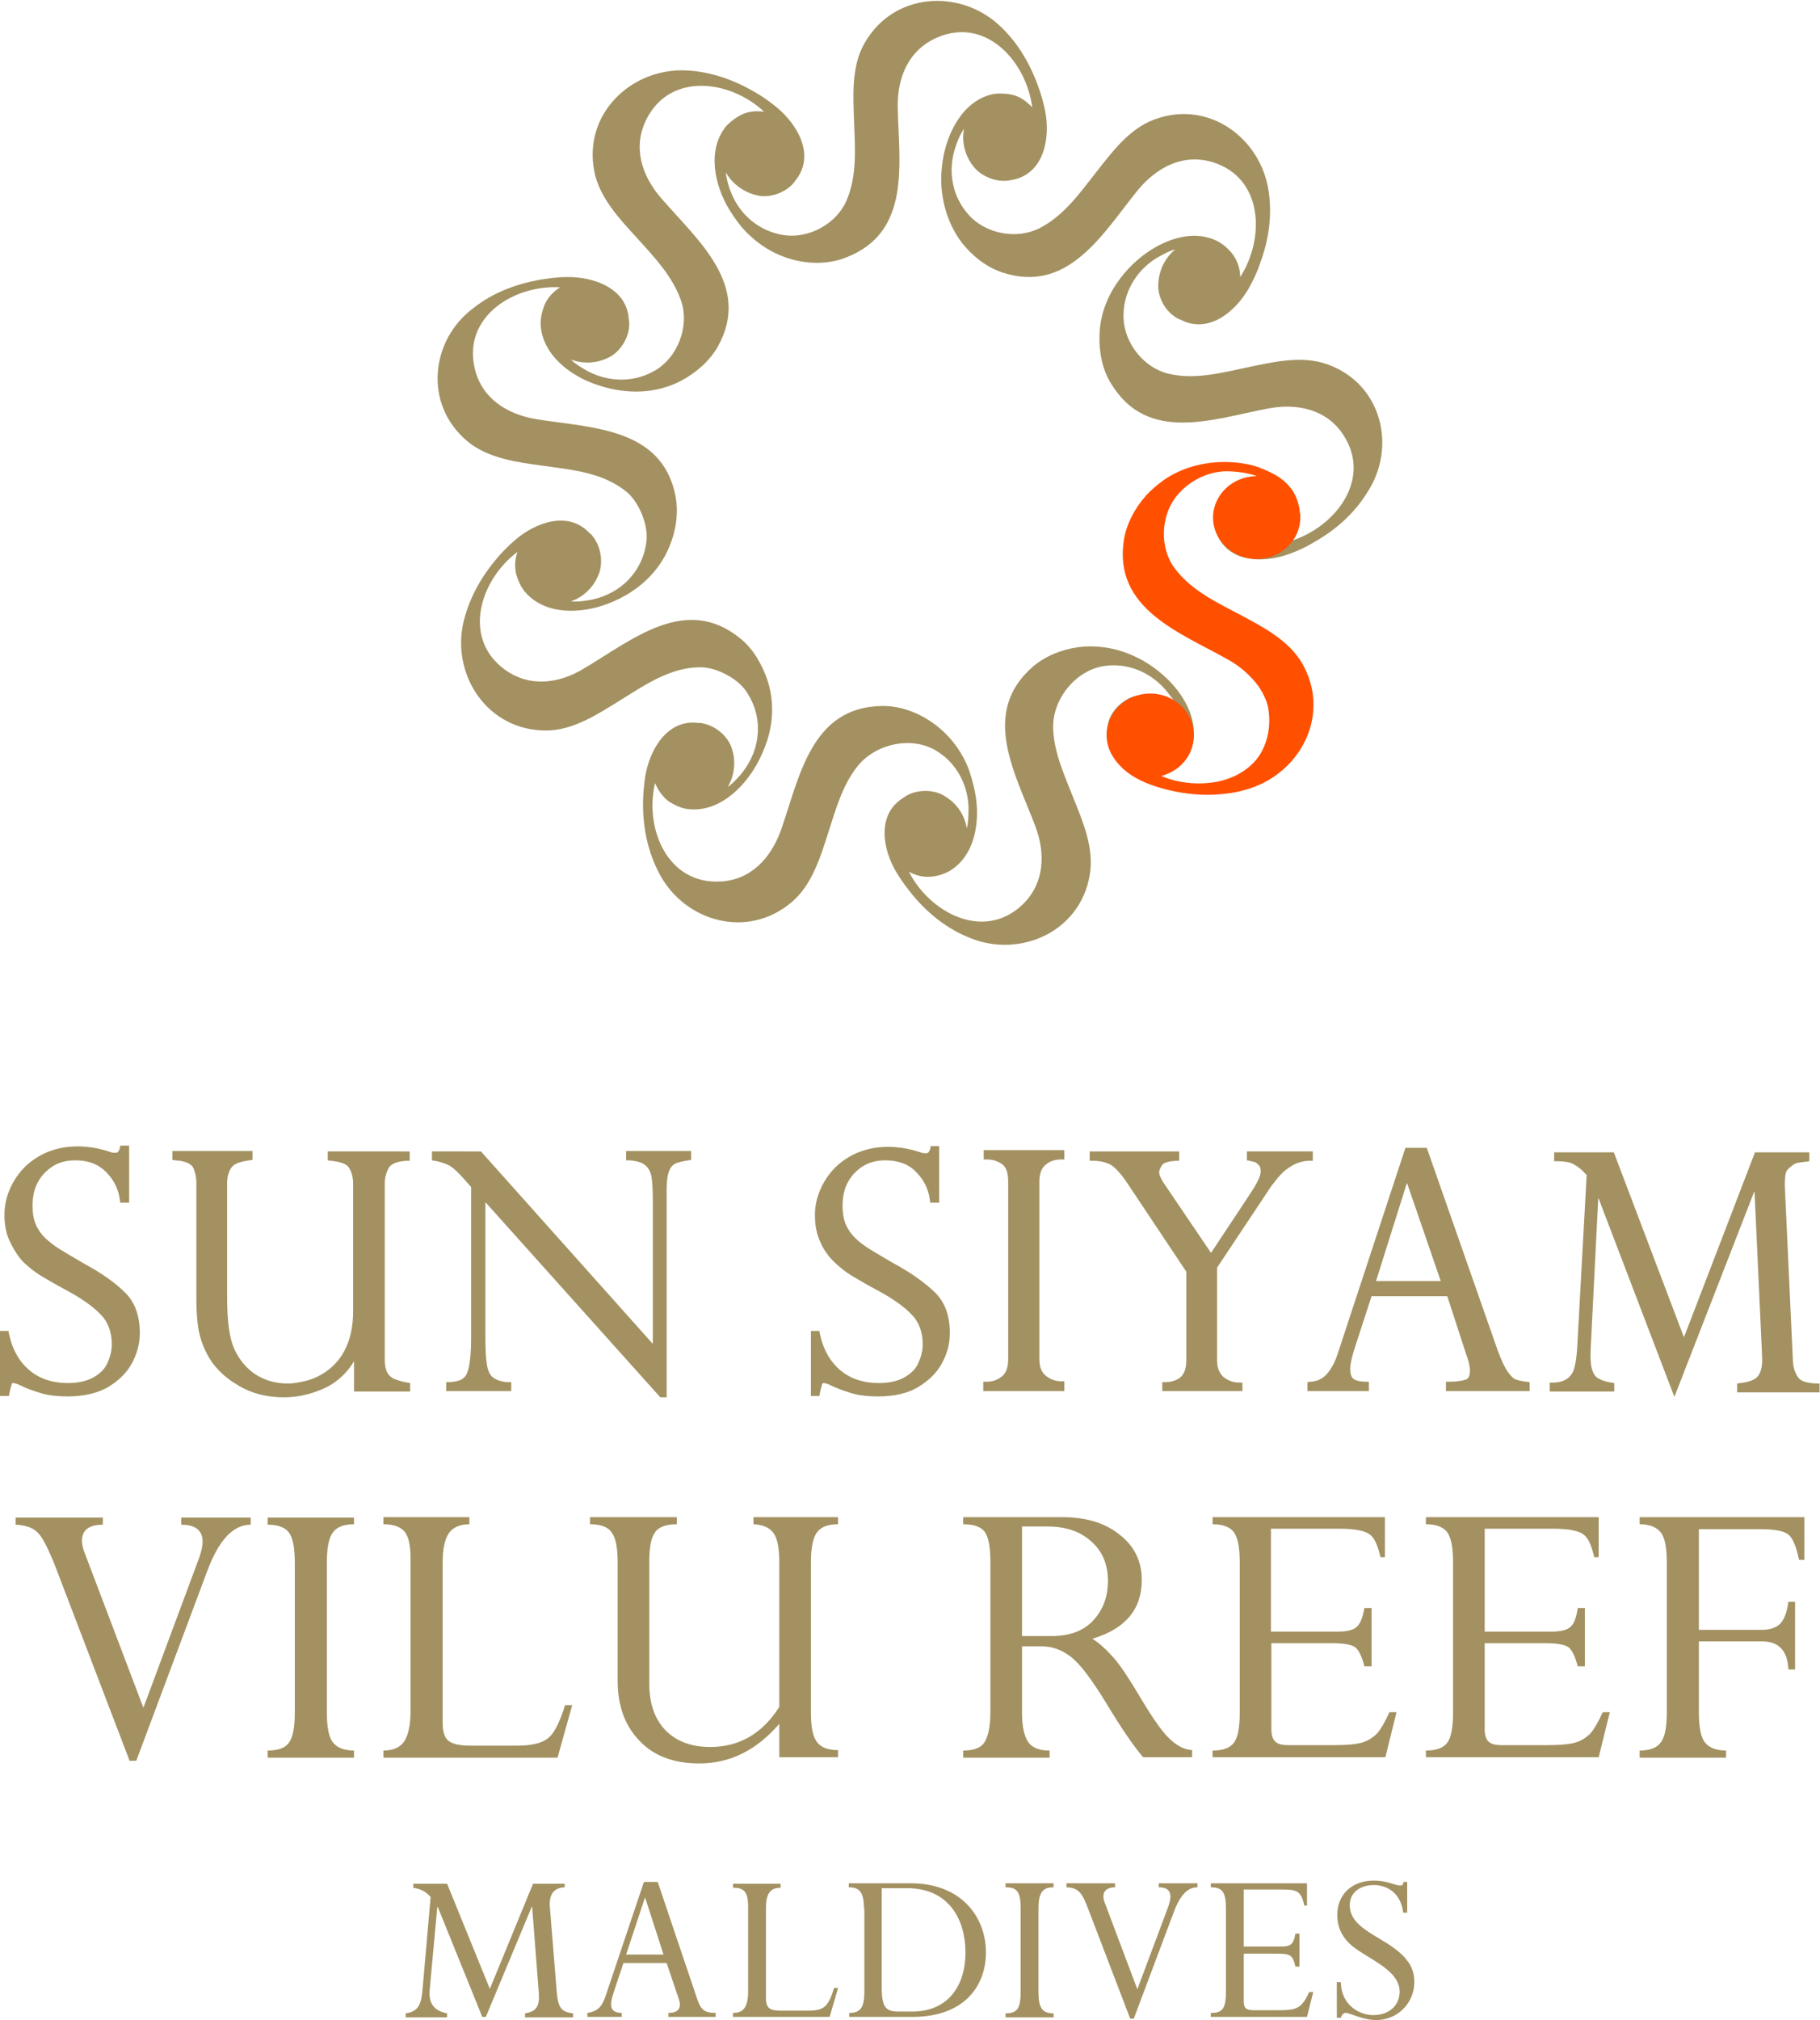 <?xml version="1.0" encoding="utf-8"?>
<!-- Generator: Adobe Illustrator 24.1.2, SVG Export Plug-In . SVG Version: 6.00 Build 0)  -->
<svg version="1.1" id="Layer_1" xmlns="http://www.w3.org/2000/svg" xmlns:xlink="http://www.w3.org/1999/xlink" x="0px" y="0px"
	 viewBox="0 0 408.7 453.5" style="enable-background:new 0 0 408.7 453.5;" xml:space="preserve">
<style type="text/css">
	.st0{fill:#A39161;}
	.st1{fill:#FF5000;}
</style>
<g>
	<g>
		<path class="st0" d="M56.3,340.6v1.7c-4,0-7.2,3.5-9.8,10.5l-15.9,42.5h-1.5l-16.7-43.7c-1.6-4-2.9-6.6-4-7.6
			c-1.1-1.1-2.8-1.6-4.9-1.7v-1.6h19.6v1.6c-3.1,0-4.7,1.2-4.7,3.6c0,0.8,0.2,1.7,0.6,2.7l13.2,34.8l12.5-33.6
			c0.5-1.4,0.8-2.7,0.8-3.7c0-2.5-1.6-3.8-4.8-3.8v-1.6H56.3z"/>
		<path class="st0" d="M79.5,340.6v1.6c-2.3,0-3.9,0.6-4.8,1.9c-0.9,1.3-1.3,3.5-1.3,6.7v33.6c0,3.2,0.4,5.5,1.3,6.7
			c0.9,1.2,2.5,1.9,4.8,1.9v1.6H60.1V393c2.4,0,4-0.6,4.8-1.8c0.9-1.2,1.3-3.5,1.3-6.7v-33.6c0-3.3-0.4-5.6-1.3-6.8
			c-0.8-1.2-2.5-1.8-4.8-1.8v-1.6H79.5z"/>
		<path class="st0" d="M126.9,382.8h1.6l-3.3,11.8H86.1V393c2.2,0,3.8-0.7,4.7-2.1c0.9-1.4,1.4-3.7,1.4-6.9V350
			c0-2.9-0.4-4.9-1.3-6.1c-0.9-1.1-2.5-1.7-4.8-1.7v-1.6h19.3v1.6c-2.1,0-3.7,0.7-4.6,2c-0.9,1.3-1.4,3.5-1.4,6.5v36
			c0,2,0.4,3.4,1.3,4.1c0.8,0.7,2.5,1.1,4.8,1.1h10.7c3.3,0,5.6-0.6,6.9-1.7C124.5,389.1,125.7,386.6,126.9,382.8z"/>
		<path class="st0" d="M175,383.2v-32.4c0-3.2-0.4-5.4-1.3-6.6c-0.8-1.2-2.3-1.9-4.5-2v-1.6h19v1.6c-2.3,0-3.9,0.6-4.8,1.9
			c-0.9,1.3-1.3,3.5-1.3,6.7v33.6c0,3.2,0.4,5.4,1.3,6.6c0.9,1.3,2.5,1.9,4.8,1.9v1.6H175V387c-5.1,5.9-11,8.9-18,8.9
			c-5.7,0-10.2-1.7-13.4-5.1c-3.3-3.4-4.9-7.9-4.9-13.5v-26.5c0-3.2-0.4-5.5-1.3-6.7c-0.8-1.3-2.5-1.9-4.9-1.9v-1.6h19.5v1.6
			c-2.4,0-4.1,0.6-4.9,1.8c-0.9,1.2-1.3,3.4-1.3,6.7V378c0,4.4,1.2,7.9,3.6,10.4c2.4,2.5,5.8,3.8,10.1,3.8
			C166,392.2,171.2,389.2,175,383.2z"/>
		<path class="st0" d="M233.9,369.6h-4.4v14.8c0,3.2,0.5,5.4,1.4,6.7c0.9,1.3,2.5,1.9,4.8,1.9v1.6h-19.4V393c2.4,0,4-0.6,4.8-1.9
			c0.8-1.3,1.3-3.5,1.3-6.7v-33.8c0-3.2-0.4-5.4-1.2-6.6c-0.8-1.2-2.5-1.8-4.9-1.8v-1.6h22.1c5.5,0,9.8,1.3,13.1,4
			c3.3,2.6,4.9,6,4.9,10.1c0,6.6-3.7,11-11.1,13.2c1.6,1,3.2,2.5,4.8,4.3c1.6,1.8,3.6,4.9,6.1,9.1c2.8,4.7,5,7.8,6.6,9.2
			c1.6,1.5,3.2,2.3,4.9,2.4v1.6h-11c-2.3-2.7-5-6.7-8.2-12c-3.4-5.6-6.1-9.1-8.1-10.6C238.4,370.4,236.3,369.6,233.9,369.6z
			 M235.2,342.7h-5.7v24.6h6.6c4,0,7.1-1.1,9.3-3.4c2.2-2.3,3.4-5.3,3.4-9c0-3.6-1.2-6.6-3.7-8.8
			C242.6,343.8,239.3,342.7,235.2,342.7z"/>
		<path class="st0" d="M306.4,361h1.6v13.1h-1.6c-0.6-2.3-1.3-3.7-2.1-4.3c-0.8-0.6-2.6-0.9-5.4-0.9h-13.4v19.3
			c0,1.3,0.3,2.3,0.9,2.8c0.6,0.6,1.6,0.8,3.1,0.8h9.4c3.4,0,5.7-0.2,7-0.6c1.3-0.4,2.4-1.1,3.3-2c0.9-1,1.8-2.6,2.8-4.8h1.6
			l-2.5,10.1h-38.8V393c2.4,0,4-0.6,4.9-1.9c0.8-1.2,1.2-3.4,1.2-6.6v-33.7c0-3.3-0.4-5.5-1.3-6.8c-0.9-1.2-2.5-1.8-4.8-1.8v-1.6
			H311v9h-1c-0.6-2.6-1.3-4.3-2.4-5.1c-1-0.8-3.3-1.3-6.7-1.3h-15.5v23.1h15.1c2.1,0,3.5-0.4,4.2-1.1
			C305.5,364.5,306,363.1,306.4,361z"/>
		<path class="st0" d="M354.3,361h1.6v13.1h-1.6c-0.6-2.3-1.3-3.7-2.1-4.3c-0.8-0.6-2.6-0.9-5.4-0.9h-13.4v19.3
			c0,1.3,0.3,2.3,0.9,2.8c0.6,0.6,1.6,0.8,3.1,0.8h9.4c3.4,0,5.7-0.2,7-0.6c1.3-0.4,2.4-1.1,3.3-2c0.9-1,1.8-2.6,2.8-4.8h1.6
			l-2.5,10.1h-38.8V393c2.4,0,4-0.6,4.9-1.9c0.8-1.2,1.2-3.4,1.2-6.6v-33.7c0-3.3-0.4-5.5-1.3-6.8c-0.9-1.2-2.5-1.8-4.8-1.8v-1.6
			H359v9h-1c-0.6-2.6-1.3-4.3-2.4-5.1c-1-0.8-3.3-1.3-6.7-1.3h-15.5v23.1h15.1c2.1,0,3.5-0.4,4.2-1.1
			C353.5,364.5,354,363.1,354.3,361z"/>
		<path class="st0" d="M395.7,368.5h-14.2v15.9c0,3.2,0.4,5.5,1.3,6.7c0.9,1.2,2.5,1.9,4.8,1.9v1.6h-19.4V393c2.3,0,3.9-0.6,4.8-1.9
			c0.9-1.2,1.3-3.5,1.3-6.7v-33.6c0-3.2-0.4-5.5-1.3-6.7c-0.9-1.2-2.5-1.9-4.8-1.9v-1.6h37v9.6H404c-0.6-2.8-1.3-4.7-2.3-5.6
			c-1-0.9-3.1-1.3-6.5-1.3h-13.7v22.6h14.1c1.9,0,3.3-0.5,4.2-1.4c0.9-1,1.5-2.6,1.8-4.9h1.5v15.2h-1.5
			C401.4,370.5,399.4,368.5,395.7,368.5z"/>
	</g>
	<g>
		<path class="st0" d="M298.1,81.8c-5.8-2.1-12.3-0.5-18.1,0.7c-5.7,1.2-11.7,2.8-17.6,1.4c-5.5-1.3-9.9-6.8-10.1-12.5
			c-0.2-5.5,2.7-10.5,7.3-13.4c0.9-0.5,2.9-1.7,4.3-2c0,0-3.7,2.7-3.8,8c-0.1,2.9,1.7,6,4.2,7.4c0.3,0.2,0.6,0.3,0.9,0.4
			c6.1,3.2,12.2-1.7,15.3-7.2c1-1.8,1.9-3.7,2.5-5.6c1.9-5.1,2.7-10.5,1.9-16c-1.7-11.9-13.4-20.7-25.6-16.2
			c-5.8,2.1-9.7,7.5-13.4,12.2c-3.6,4.6-7.2,9.6-12.6,12.3c-5.1,2.5-12,1.2-15.8-3.1c-3.7-4.1-4.7-9.8-3-15c0.3-1,1.1-3.1,2-4.3
			c0,0-1.2,4.4,2.2,8.6c1.8,2.2,5.2,3.5,8,3c0.3-0.1,0.7-0.1,1-0.2c6.7-1.5,8.2-9.2,7-15.4c-0.4-2-1-4-1.7-5.9
			c-1.9-5.1-4.7-9.8-8.8-13.5c-8.9-8-23.5-7.2-30,4.1c-3.1,5.3-2.6,12-2.4,17.9c0.2,5.8,0.7,12-1.7,17.5c-2.2,5.2-8.4,8.6-14,7.8
			c-5.5-0.8-9.9-4.5-11.9-9.5c-0.4-0.9-1.1-3.1-1.2-4.6c0,0,2,4.1,7.2,5.2c2.8,0.6,6.2-0.7,8-2.8c0.2-0.3,0.4-0.5,0.6-0.8
			c4.2-5.5,0.4-12.3-4.5-16.3c-1.6-1.3-3.3-2.5-5.1-3.5c-4.7-2.7-9.9-4.5-15.4-4.7c-12-0.4-22.7,9.6-20.4,22.4
			c1.1,6.1,5.7,10.9,9.7,15.3c3.9,4.3,8.2,8.8,10,14.5c1.6,5.4-0.9,12-5.7,15c-4.7,2.9-10.4,2.9-15.3,0.4c-0.9-0.5-2.9-1.6-3.9-2.7
			c0,0,4.2,1.9,8.8-0.6c2.5-1.4,4.3-4.5,4.3-7.3c0-0.3,0-0.7-0.1-1c-0.3-6.9-7.6-9.7-13.9-9.6c-2.1,0-4.1,0.3-6.1,0.6
			c-5.4,1-10.5,2.9-14.8,6.3C96.7,76.2,95,90.8,105,99.1c4.7,3.9,11.4,4.7,17.2,5.5c6.4,0.9,13.3,1.5,18.6,5.9
			c2.7,2.3,4.7,7.2,4.4,10.7c-0.7,7-5.7,12-12.2,13.4c-1,0.2-3.3,0.6-4.8,0.4c0,0,4.4-1.2,6.3-6.2c1-2.7,0.4-6.2-1.4-8.4
			c-0.2-0.3-0.4-0.5-0.7-0.7c-4.7-5.1-12.1-2.5-16.8,1.6c-1.5,1.3-3,2.8-4.3,4.4c-3.5,4.2-6.1,9-7.3,14.3c-2.5,11.7,5.5,24,18.6,24
			c6.1,0,11.7-3.7,16.7-6.8c5.5-3.4,11.2-7.4,18-7.4c3.5,0,8.2,2.4,10.2,5.3c4,5.8,3.4,12.9-0.7,18.2c-0.6,0.8-2.1,2.5-3.4,3.4
			c0,0,2.6-3.8,0.9-8.8c-0.9-2.7-3.7-5-6.5-5.5c-0.3-0.1-0.7-0.1-1-0.1c-6.8-0.9-10.9,5.8-11.9,12c-0.3,2-0.5,4.1-0.5,6.2
			c0,5.5,1.1,10.8,3.7,15.7c5.6,10.6,19.6,14.8,29.6,6.4c4.7-3.9,6.6-10.4,8.4-16c1.6-5,3.1-10.3,6.4-14.5c4.1-5.2,12.4-7,18-3.4
			c4.3,2.7,6.8,7.4,7,12.5c0,1,0,3.3-0.4,4.8c0,0-0.4-4.6-5-7.3c-2.4-1.5-6-1.5-8.5-0.1c-0.3,0.2-0.6,0.4-0.9,0.6
			c-5.8,3.7-4.6,11.4-1.3,16.8c1.1,1.8,2.3,3.4,3.6,5c3.5,4.2,7.8,7.6,12.9,9.6c11.1,4.5,24.6-1.3,26.8-14.1
			c1.1-6.1-1.6-12.2-3.8-17.7c-1.9-4.8-4.2-9.9-4.4-15.1c-0.3-6.6,5-13.3,11.6-14.2c5-0.7,10,1.3,13.4,5.1c0.7,0.8,2.1,2.5,2.7,3.9
			c0,0-3.3-3.2-8.5-2.4c-2.8,0.4-5.6,2.7-6.6,5.4c-1.1,3.1-0.5,6.7,1.8,9.1c1.9,2,4.6,3.7,7.5,3.7c2.4,0,5.1-0.9,6.8-2.6
			c0.9-1,1.9-2.3,2.3-3.6c2.2-6.6-2.2-13.3-7.2-17.3c-1.5-1.2-3.1-2.3-4.8-3.1c-4.1-2.1-8.8-3-13.4-2.4c-3.7,0.5-7.4,2-10.2,4.4
			c-11.9,10.4-3.8,24.1,0.6,35.8c2.3,6.1,2.1,12.9-3,17.7c-8.7,8.1-20.7,1.7-25.4-7.5c1.6,0.9,3.4,1.3,5.1,1.1
			c1.3-0.1,2.9-0.6,4.1-1.3c5.9-3.6,6.9-11.6,5.6-17.9c-0.4-1.8-0.9-3.8-1.6-5.5c-1.8-4.3-4.8-7.9-8.7-10.4c-3.1-2-6.9-3.3-10.7-3.2
			c-15.8,0.3-18.4,16.1-22.5,27.8c-2.2,6.2-6.7,11.3-13.7,11.6c-11.9,0.6-17-12-14.6-22.1c0.7,1.7,1.8,3.2,3.2,4.2
			c1.1,0.7,2.6,1.4,3.9,1.6c6.9,1,12.7-4.5,15.8-10.1c0.9-1.6,1.7-3.5,2.3-5.3c1.4-4.4,1.5-9.2,0-13.6c-1.2-3.5-3.2-7-6.1-9.3
			c-12.3-10-24.4,0.5-35.1,6.8c-5.6,3.4-12.3,4.3-17.9,0.1c-9.5-7.1-5.3-20.1,3-26.3c-0.6,1.7-0.7,3.6-0.2,5.3
			c0.4,1.3,1.1,2.8,2,3.8c4.6,5.2,12.6,4.8,18.6,2.5c1.7-0.7,3.5-1.5,5.1-2.6c3.9-2.5,7-6.1,8.7-10.4c1.4-3.4,2-7.4,1.3-11.1
			c-3-15.5-19-15.3-31.3-17.3c-6.5-1.1-12.2-4.6-13.8-11.4c-2.7-11.6,8.8-18.8,19.2-18.2c-1.5,0.9-2.8,2.3-3.5,3.9
			c-0.5,1.2-0.9,2.8-0.9,4.2c0.2,6.9,6.6,11.8,12.7,13.8c1.8,0.6,3.7,1.1,5.6,1.3c4.6,0.6,9.3-0.1,13.4-2.3c3.3-1.8,6.3-4.4,8.1-7.6
			c7.7-13.8-4.7-24-12.8-33.4c-4.3-5-6.4-11.4-3.2-17.7c5.4-10.6,18.9-8.7,26.4-1.6c-1.8-0.3-3.6-0.1-5.2,0.7
			c-1.2,0.6-2.5,1.6-3.4,2.6c-4.3,5.4-2.5,13.3,0.8,18.7c1,1.6,2.1,3.2,3.4,4.6c3.2,3.4,7.2,5.8,11.7,6.8c3.6,0.8,7.6,0.7,11.1-0.7
			c14.8-5.7,11.8-21.4,11.6-33.8c-0.1-6.6,2.4-12.8,8.9-15.6c11-4.7,20,5.5,21.3,15.7c-1.2-1.3-2.7-2.4-4.4-2.8
			c-1.3-0.3-3-0.4-4.3-0.2c-6.8,1.4-10.4,8.6-11.4,14.9c-0.3,1.9-0.4,3.8-0.3,5.7c0.3,4.6,1.8,9.1,4.6,12.8c2.3,2.9,5.4,5.4,8.9,6.6
			c15,5.1,22.8-8.8,30.6-18.4c4.2-5.1,10.1-8.3,16.8-6.3c11.4,3.5,11.8,17.1,6.2,25.8c0-1.8-0.6-3.6-1.6-5c-0.8-1.1-2-2.2-3.2-2.9
			c-6.1-3.3-13.5-0.1-18.3,4.1c-1.4,1.2-2.8,2.7-3.9,4.2c-2.8,3.7-4.5,8.1-4.6,12.7c-0.1,3.7,0.6,7.6,2.6,10.8
			c8.2,13.6,23.1,7.9,35.3,5.6c6.4-1.2,13.1,0.1,16.9,6c6.5,10-2,20.8-12,23.8c0.3-0.4,0.5-0.8,0.7-1.2c0.7-1.5,1.1-3.2,1-4.8
			c-0.1-1.7-0.8-3.2-1.9-4.6c-1.6-2.5-4.5-3.5-7.3-3.5c-5.4-0.1-10.7,5.6-9.4,11c1.9,7.9,10.5,8.3,16.9,5.9c1.9-0.7,3.8-1.6,5.6-2.7
			c4.7-2.7,8.8-6.3,11.7-11C313.7,100.5,310.4,86.2,298.1,81.8"/>
		<path class="st1" d="M292.4,148.9c-3.1-5.3-9.1-8.3-14.3-11.1c-5.2-2.7-10.7-5.4-14.3-10.2c-3.4-4.5-3.2-11.6,0.3-16.1
			c2.7-3.4,6.9-5.6,11.2-5.7c1.8,0,3.6,0.2,5.3,0.6c0.5,0.1,1.4,0.4,1.6,0.5c-5.4,0-9.8,4.2-9.8,9.3c0,5.1,4.4,9.3,9.8,9.3
			c5.4,0,9.8-4.2,9.8-9.3c0-0.4,0-0.8-0.1-1.1v0c0-0.3-0.1-0.6-0.1-1l-0.1-0.4l-0.1-0.3c0-0.2-0.1-0.5-0.2-0.8
			c-0.9-3.1-3.4-5.3-6.2-6.6c-1.5-0.7-3.1-1.4-4.7-1.7c-6.4-1.4-13.8-0.3-19.2,3.5c-1.4,1-2.8,2.2-3.9,3.4c-2.5,2.8-4.4,6.3-5,9.9
			c-2.5,15.6,12.6,20.9,23.4,27c2.7,1.5,5.1,3.6,6.9,6.1c1.1,1.7,2,3.5,2.2,5.5c0.4,3.1-0.1,6.2-1.5,8.9c-2,3.8-6,6.1-10.1,6.9
			c-2.2,0.4-4.6,0.5-6.8,0.2c-1.9-0.2-3.9-0.7-5.7-1.5c4.2-1.1,7.3-4.7,7.3-9.1c0-5.2-4.4-9.4-9.8-9.4c-5.4,0-9.8,4.2-9.8,9.4
			c0,2.9,1.5,5.4,3.5,7.3c2.3,2.2,5.3,3.5,8.3,4.4c4,1.2,8.3,1.8,12.5,1.6c1.3-0.1,2.6-0.2,3.8-0.4c1.4-0.2,2.8-0.6,4.1-1
			C292.3,173.2,298.9,160.2,292.4,148.9"/>
	</g>
	<g>
		<path class="st0" d="M15.2,313.5c-2.2,0-4.2-0.2-5.9-0.7c-1.7-0.5-3.4-1.1-5.2-2c-0.8-0.3-1.1-0.3-1.1-0.3c-0.3,0-0.3,0.1-0.3,0.1
			c-0.1,0.2-0.3,0.8-0.6,2.2l-0.1,0.6H0v-14.6h1.9l0.1,0.6c0.8,3.7,2.4,6.4,4.7,8.3c2.3,1.9,5.2,2.8,8.5,2.8c2.5,0,4.5-0.5,6-1.4
			c1.5-0.9,2.5-2,3-3.3c0.6-1.3,0.9-2.7,0.9-4c0-2.7-0.8-5-2.5-6.7c-1.7-1.8-4.4-3.7-8-5.6c-2.6-1.4-4.4-2.5-5.6-3.2
			c-1.3-0.8-2.5-1.8-3.8-3C4,282,3,280.4,2.2,278.7C1.4,277,1,275,1,272.7c0-2.6,0.7-5.1,2.1-7.5c1.4-2.4,3.3-4.3,5.8-5.7
			c4.4-2.5,10.1-2.8,15.8-0.9c0.4,0.2,0.8,0.2,1.3,0.2c0.2,0,0.6,0,0.9-1l0.1-0.6H29V270h-2l-0.1-0.7c-0.3-2.4-1.4-4.5-3.1-6.2
			c-1.8-1.8-4-2.6-6.9-2.6c-1.9,0-3.6,0.4-5,1.3c-1.4,0.9-2.6,2.1-3.4,3.6c-0.8,1.5-1.2,3.3-1.2,5.3c0,1.5,0.2,2.9,0.7,4.1
			c0.5,1.2,1.2,2.2,2.1,3.1c1,0.9,2.1,1.8,3.4,2.6c1.3,0.8,3.2,1.9,5.4,3.2c3.9,2.1,7,4.3,9.1,6.4c2.3,2.2,3.4,5.3,3.4,9.2
			c0,2.3-0.6,4.6-1.8,6.8c-1.2,2.2-3.1,4-5.5,5.4C21.8,312.8,18.7,313.5,15.2,313.5"/>
		<path class="st0" d="M63.7,313.7c-3.8,0-7.4-0.9-10.4-2.8c-3.1-1.8-5.4-4.2-6.8-6.9c-1-1.9-1.7-4-2-6c-0.3-2-0.4-4.2-0.4-6.3
			v-26.1c0-1.4-0.3-2.6-0.8-3.6c-0.5-0.8-1.9-1.4-3.9-1.5l-0.7-0.1v-2h18v2l-0.7,0.1c-2.2,0.3-3.5,0.8-4.1,1.7
			c-0.6,1-0.9,2.1-0.9,3.4v25.7c0,5.1,0.5,8.9,1.5,11.3c1.1,2.5,2.7,4.5,4.8,5.9c2.1,1.4,4.6,2.1,7.3,2.1c1.1,0,2.5-0.2,4.1-0.6
			c1.6-0.4,3.1-1.1,4.4-2c4.1-2.8,6.2-7.4,6.2-13.7v-28.6c0-1.3-0.3-2.5-0.9-3.5c-0.5-0.9-2-1.4-4.1-1.6l-0.7-0.1v-2H92v2.1l-0.7,0
			c-2.1,0.1-3.5,0.7-4,1.6c-0.6,1.1-0.9,2.2-0.9,3.4v39.7c0,1.2,0.2,2.2,0.6,2.9c0.4,0.7,0.9,1.1,1.6,1.4c0.8,0.3,1.7,0.6,2.9,0.8
			l0.6,0.1v1.9H79.5c0,0,0,0,0,0v-6.8c-1.5,2.5-3.5,4.4-5.9,5.7C70.4,312.9,67.1,313.7,63.7,313.7"/>
		<path class="st0" d="M149.7,313.7h-1.4l-0.2-0.2L109.1,270c0,0-0.1,0-0.1,0v30.2c0,2.6,0.1,4.6,0.3,5.9c0.2,1.5,0.6,2.2,0.8,2.5
			c0.7,1,2.1,1.6,4,1.7l0.7,0v2h-14.6v-2l0.7,0c1.3-0.1,2.4-0.3,3-0.8c0.7-0.4,1.1-1.3,1.4-2.6c0.3-1.4,0.5-3.6,0.5-6.5v-33.9
			l-1.5-1.7c-1.5-1.7-2.6-2.7-3.5-3.2c-0.9-0.4-1.9-0.8-3.2-1l-0.6-0.1v-2H108c0,0,0,0,0,0l38.5,43.1c0,0,0.1,0,0.1,0v-31.8
			c0-2.5-0.1-4.4-0.3-5.6c-0.2-1.1-0.6-1.9-1.4-2.6c-0.7-0.6-1.9-1-3.6-1.1l-0.7,0v-2.1h14.6v2l-0.6,0.1c-1.3,0.2-2.2,0.4-2.9,0.7
			c-0.6,0.3-1.1,0.8-1.4,1.6c-0.4,0.9-0.6,2.3-0.6,4.1V313.7z"/>
		<path class="st0" d="M197.2,313.5c-2.2,0-4.2-0.2-5.9-0.7c-1.7-0.5-3.4-1.1-5.2-2c-0.8-0.3-1.1-0.3-1.1-0.3
			c-0.3,0-0.3,0.1-0.3,0.1c-0.1,0.2-0.3,0.8-0.6,2.2l-0.1,0.6h-1.9v-14.6h1.9l0.1,0.6c0.8,3.7,2.4,6.4,4.7,8.3
			c2.3,1.9,5.2,2.8,8.5,2.8c2.5,0,4.5-0.5,6-1.4c1.5-0.9,2.5-2,3-3.3c0.6-1.3,0.9-2.7,0.9-4c0-2.7-0.8-5-2.5-6.7
			c-1.7-1.8-4.4-3.7-8-5.6c-2.6-1.4-4.4-2.5-5.6-3.2c-1.3-0.8-2.5-1.8-3.8-3c-1.3-1.3-2.4-2.8-3.1-4.5c-0.8-1.7-1.2-3.7-1.2-6
			c0-2.6,0.7-5.1,2.1-7.5c1.4-2.4,3.3-4.3,5.8-5.7c4.4-2.5,10.1-2.8,15.8-0.9c0.4,0.2,0.8,0.2,1.3,0.2c0.2,0,0.6,0,0.9-1l0.1-0.6
			h1.9V270h-2l-0.1-0.7c-0.3-2.4-1.4-4.5-3.1-6.2c-1.7-1.8-4.1-2.6-6.9-2.6c-1.9,0-3.5,0.4-5,1.3c-1.4,0.9-2.6,2.1-3.4,3.6
			c-0.8,1.5-1.2,3.3-1.2,5.3c0,1.5,0.2,2.9,0.7,4.1c0.5,1.2,1.2,2.2,2.1,3.1c0.9,0.9,2.1,1.8,3.4,2.6c1.3,0.8,3.2,1.9,5.4,3.2
			c3.9,2.1,6.9,4.3,9.1,6.4c2.3,2.2,3.4,5.3,3.4,9.2c0,2.4-0.6,4.6-1.8,6.8c-1.2,2.2-3.1,4-5.5,5.4
			C203.8,312.8,200.8,313.5,197.2,313.5"/>
		<path class="st0" d="M238.9,312.3h-18.1v-2.1h0.7c1.4,0,2.5-0.4,3.5-1.2c0.9-0.7,1.4-2,1.4-3.9v-39.8c0-1.9-0.4-3.2-1.3-3.9
			c-1-0.7-2.1-1.1-3.5-1.1h-0.7v-2.1h18.1v2.1h-0.7c-1.4,0-2.6,0.4-3.5,1.2c-0.9,0.7-1.4,2-1.4,3.8v39.8c0,1.8,0.5,3,1.5,3.8
			c1,0.8,2.2,1.2,3.4,1.2h0.7V312.3z"/>
		<path class="st0" d="M279.1,312.3H261v-2l0.7,0c1.5,0,2.7-0.5,3.5-1.2c0.8-0.8,1.2-2,1.2-3.7v-19.9c0,0,0,0,0,0l-13.2-19.8
			c-1.4-2.1-2.6-3.4-3.6-4.1c-1-0.6-2.4-1-4.2-1l-0.7,0v-2.1h20.1v2.1l-0.7,0c-1.6,0.1-2.7,0.4-3.1,0.9c-0.4,0.6-0.7,1.2-0.7,1.7
			c0,0.4,0.2,1.2,1.3,2.8l10.3,15.2c0,0,0,0,0.1,0l9-13.6c1.7-2.6,2.1-3.9,2.1-4.6c0-0.6-0.1-1.1-0.4-1.4c-0.3-0.3-0.6-0.6-0.9-0.7
			c-0.4-0.1-0.8-0.2-1.2-0.3l-0.6-0.1v-2h14.8v2.1l-0.7,0c-1.4,0-2.7,0.4-3.8,1c-1.2,0.7-2.1,1.4-2.7,2.1c-0.7,0.7-1.4,1.7-2.2,2.7
			l-12.1,18.2c0,0,0,0,0,0v20.8c0,1.7,0.5,2.8,1.4,3.7c1,0.8,2.2,1.3,3.6,1.3l0.7,0V312.3z"/>
		<path class="st0" d="M309,287.6h14.5c0,0,0,0,0-0.1l-7.5-21.8c0,0-0.1,0-0.1,0L309,287.6C309,287.6,309,287.6,309,287.6z
			 M343.3,312.3h-18.6v-2.1h0.7c1.7,0,2.9-0.2,3.8-0.5c0.2-0.1,0.9-0.3,0.9-2c0-0.7-0.2-1.7-0.6-3c-0.1-0.2-0.2-0.3-0.2-0.5L325,291
			c0,0,0,0,0,0h-17c0,0,0,0,0,0l-4,12.3c-0.5,1.7-0.8,3-0.8,4c0,1.2,0.3,2,0.8,2.3c0.6,0.4,1.5,0.6,2.7,0.6h0.7v2.1h-13.8v-2
			l0.7-0.1c1.6-0.1,2.8-0.7,3.7-1.8c1-1.1,1.9-2.8,2.6-5.1l15-45.6c0,0,0,0,0,0h4.8c0,0,0,0,0,0l15.9,45.4c0.8,2.2,1.6,3.9,2.3,4.9
			c0.8,1.1,1.4,1.6,1.8,1.7c0.6,0.2,1.4,0.4,2.4,0.5l0.7,0.1V312.3z"/>
		<path class="st0" d="M376,313.6l-17-44.5c0,0-0.1,0-0.1,0l-1.7,33.8c-0.1,1.9,0,3.5,0.3,4.5c0.3,1,0.7,1.6,1.3,2
			c0.7,0.4,1.7,0.8,3.1,1l0.6,0.1v1.9H348v-2l0.7,0c1.5,0,2.6-0.4,3.4-1c0.8-0.7,1.3-1.5,1.5-2.6c0.3-1.1,0.5-2.7,0.6-4.7l2.1-38.3
			c0,0-0.1-0.1-0.3-0.3c-0.3-0.3-0.6-0.7-1-1c-0.4-0.3-0.7-0.6-1.1-0.8c-0.7-0.5-1.4-0.7-1.8-0.8c-0.6-0.1-1.4-0.2-2.4-0.2l-0.7,0
			v-2h13.4c0,0,0,0,0,0l15.7,41.4c0,0,0.1,0,0.1,0l15.9-41.4c0,0,0,0,0,0h12.2v2l-0.7,0.1c-1,0.1-1.7,0.2-2.1,0.3
			c-0.3,0.1-0.7,0.3-1.1,0.6c-0.9,0.7-1.2,1.1-1.3,1.4c-0.1,0.3-0.3,1-0.3,2.6l0,0.2v0.2l0,0.2l1.8,38.9c0,1.5,0.4,2.8,1.1,3.9
			c0.6,1,2,1.4,4.2,1.5l0.7,0v2h-18.5v-2l0.7-0.1c2-0.2,3.4-0.8,4-1.6c0.7-0.9,1-2.4,0.9-4.4l-1.7-36.9c0,0-0.1-0.1-0.1,0L376,313.6
			C376.1,313.6,376,313.6,376,313.6z"/>
	</g>
	<g>
		<path class="st0" d="M126.8,423.7c-2.6,0.1-3.6,1.8-3.3,4.7l1.5,18.5c0.3,3.7,0.9,4.8,3.7,5.1v0.9h-10.8v-0.9
			c2.5-0.4,3.3-1.5,3.1-4.5l-1.5-19.4h-0.1l-10.3,24.7h-0.8l-10-24.7h-0.1l-1.7,18.5c-0.3,3,0.8,4.8,3.9,5.4v0.9h-9.3v-0.9
			c3-0.4,3.5-2.2,3.8-5.5l1.8-20.6c-1.1-1.3-2.2-1.8-3.9-2.1v-0.9h7.6l9.6,23.6l9.7-23.6h7.1V423.7z"/>
		<path class="st0" d="M149.7,440.7H140l-2,6c-1,2.9-1.5,5.2,1.6,5.2v0.9h-7.7v-0.9c2.8-0.4,3.5-1.9,4.4-4.7l8.3-24.7h3.1l8.7,25.8
			c0.9,2.8,1.6,3.6,4.3,3.6v0.9h-10.6v-0.9c2,0,3-0.9,2.4-2.9L149.7,440.7z M144.9,426.1h-0.1l-4.2,12.7h8.4L144.9,426.1z"/>
		<path class="st0" d="M186.3,452.8h-21.7v-0.9c2.4,0,3.4-1.3,3.4-5v-18.8c0-3.5-1-4.3-3.4-4.3v-0.9h10.7v0.9
			c-2.5,0-3.3,1.5-3.3,4.7v20c0,2.4,0.9,2.9,3.4,2.9h6c3.6,0,4.6-0.8,5.9-5.1h0.9L186.3,452.8z"/>
		<path class="st0" d="M194,428.5c0-3.6-0.9-4.8-3.4-4.8v-0.9h13.9c11.5,0,16.9,7.7,16.9,15.5c0,7.5-4.8,14.5-16.5,14.5h-14.2v-0.9
			c2.4,0,3.4-1,3.4-4.8V428.5z M198,446.1c0,4.7,1,5.5,3.8,5.5h3.1c7.4,0,11.9-5.1,11.9-13.3c0-7.2-3.6-14.4-13.1-14.4H198V446.1z"
			/>
		<path class="st0" d="M233.2,447.2c0,3.7,0.9,4.8,3.4,4.8v0.9h-10.8v-0.9c2.5,0,3.4-0.9,3.4-4.8v-18.7c0-3.8-0.8-4.8-3.4-4.8v-0.9
			h10.8v0.9c-2.5,0-3.4,1.2-3.4,4.8V447.2z"/>
		<path class="st0" d="M254.6,453.2h-0.8l-9.3-24.3c-1.4-3.7-2.1-5.1-5-5.2v-0.9h10.9v0.9c-2.1,0-3.2,1.2-2.3,3.5l7.3,19.4l7-18.7
			c0.9-2.6,0.5-4.2-2.2-4.2v-0.9h8.7v0.9c-2.2,0-3.9,1.7-5.4,5.8L254.6,453.2z"/>
		<path class="st0" d="M291.8,441.5h-0.9c-0.6-2.6-1.1-2.9-4.2-2.9h-7.4v10.7c0,1.5,0.5,2,2.2,2h5.2c4.4,0,5.5-0.2,7.3-4.1h0.9
			l-1.4,5.6h-21.6v-0.9c2.4,0,3.4-0.7,3.4-4.7v-18.7c0-3.7-0.8-4.8-3.4-4.8v-0.9h21.6v5h-0.6c-0.7-3.3-1.7-3.6-5-3.6h-8.6v12.8h8.4
			c2,0,2.8-0.4,3.2-2.9h0.9V441.5z"/>
		<path class="st0" d="M316,429.4h-0.9c-0.5-4.4-3.6-6.2-6.6-6.2c-3.1,0-5.4,1.7-5.4,4.5c0,5.5,7.6,7,11.9,11.3c2.1,2.1,2.6,4,2.6,6
			c0,4.7-3.8,8.5-8.5,8.5c-3.2,0-5.9-1.6-6.9-1.6c-0.5,0-0.9,0.4-1.1,1.1h-0.9V445h0.9c0.1,5.5,4.6,7.4,7.2,7.4c3.6,0,6-2.1,6-5.3
			c0-5.2-8.1-7.6-11.4-10.9c-1.8-1.8-2.6-3.9-2.6-6.3c0-4.6,3.3-7.7,8.2-7.7c3.2,0,4.7,1.1,5.9,1.1c0.5,0,0.6-0.1,0.8-0.8h0.8V429.4
			z"/>
	</g>
</g>
</svg>
